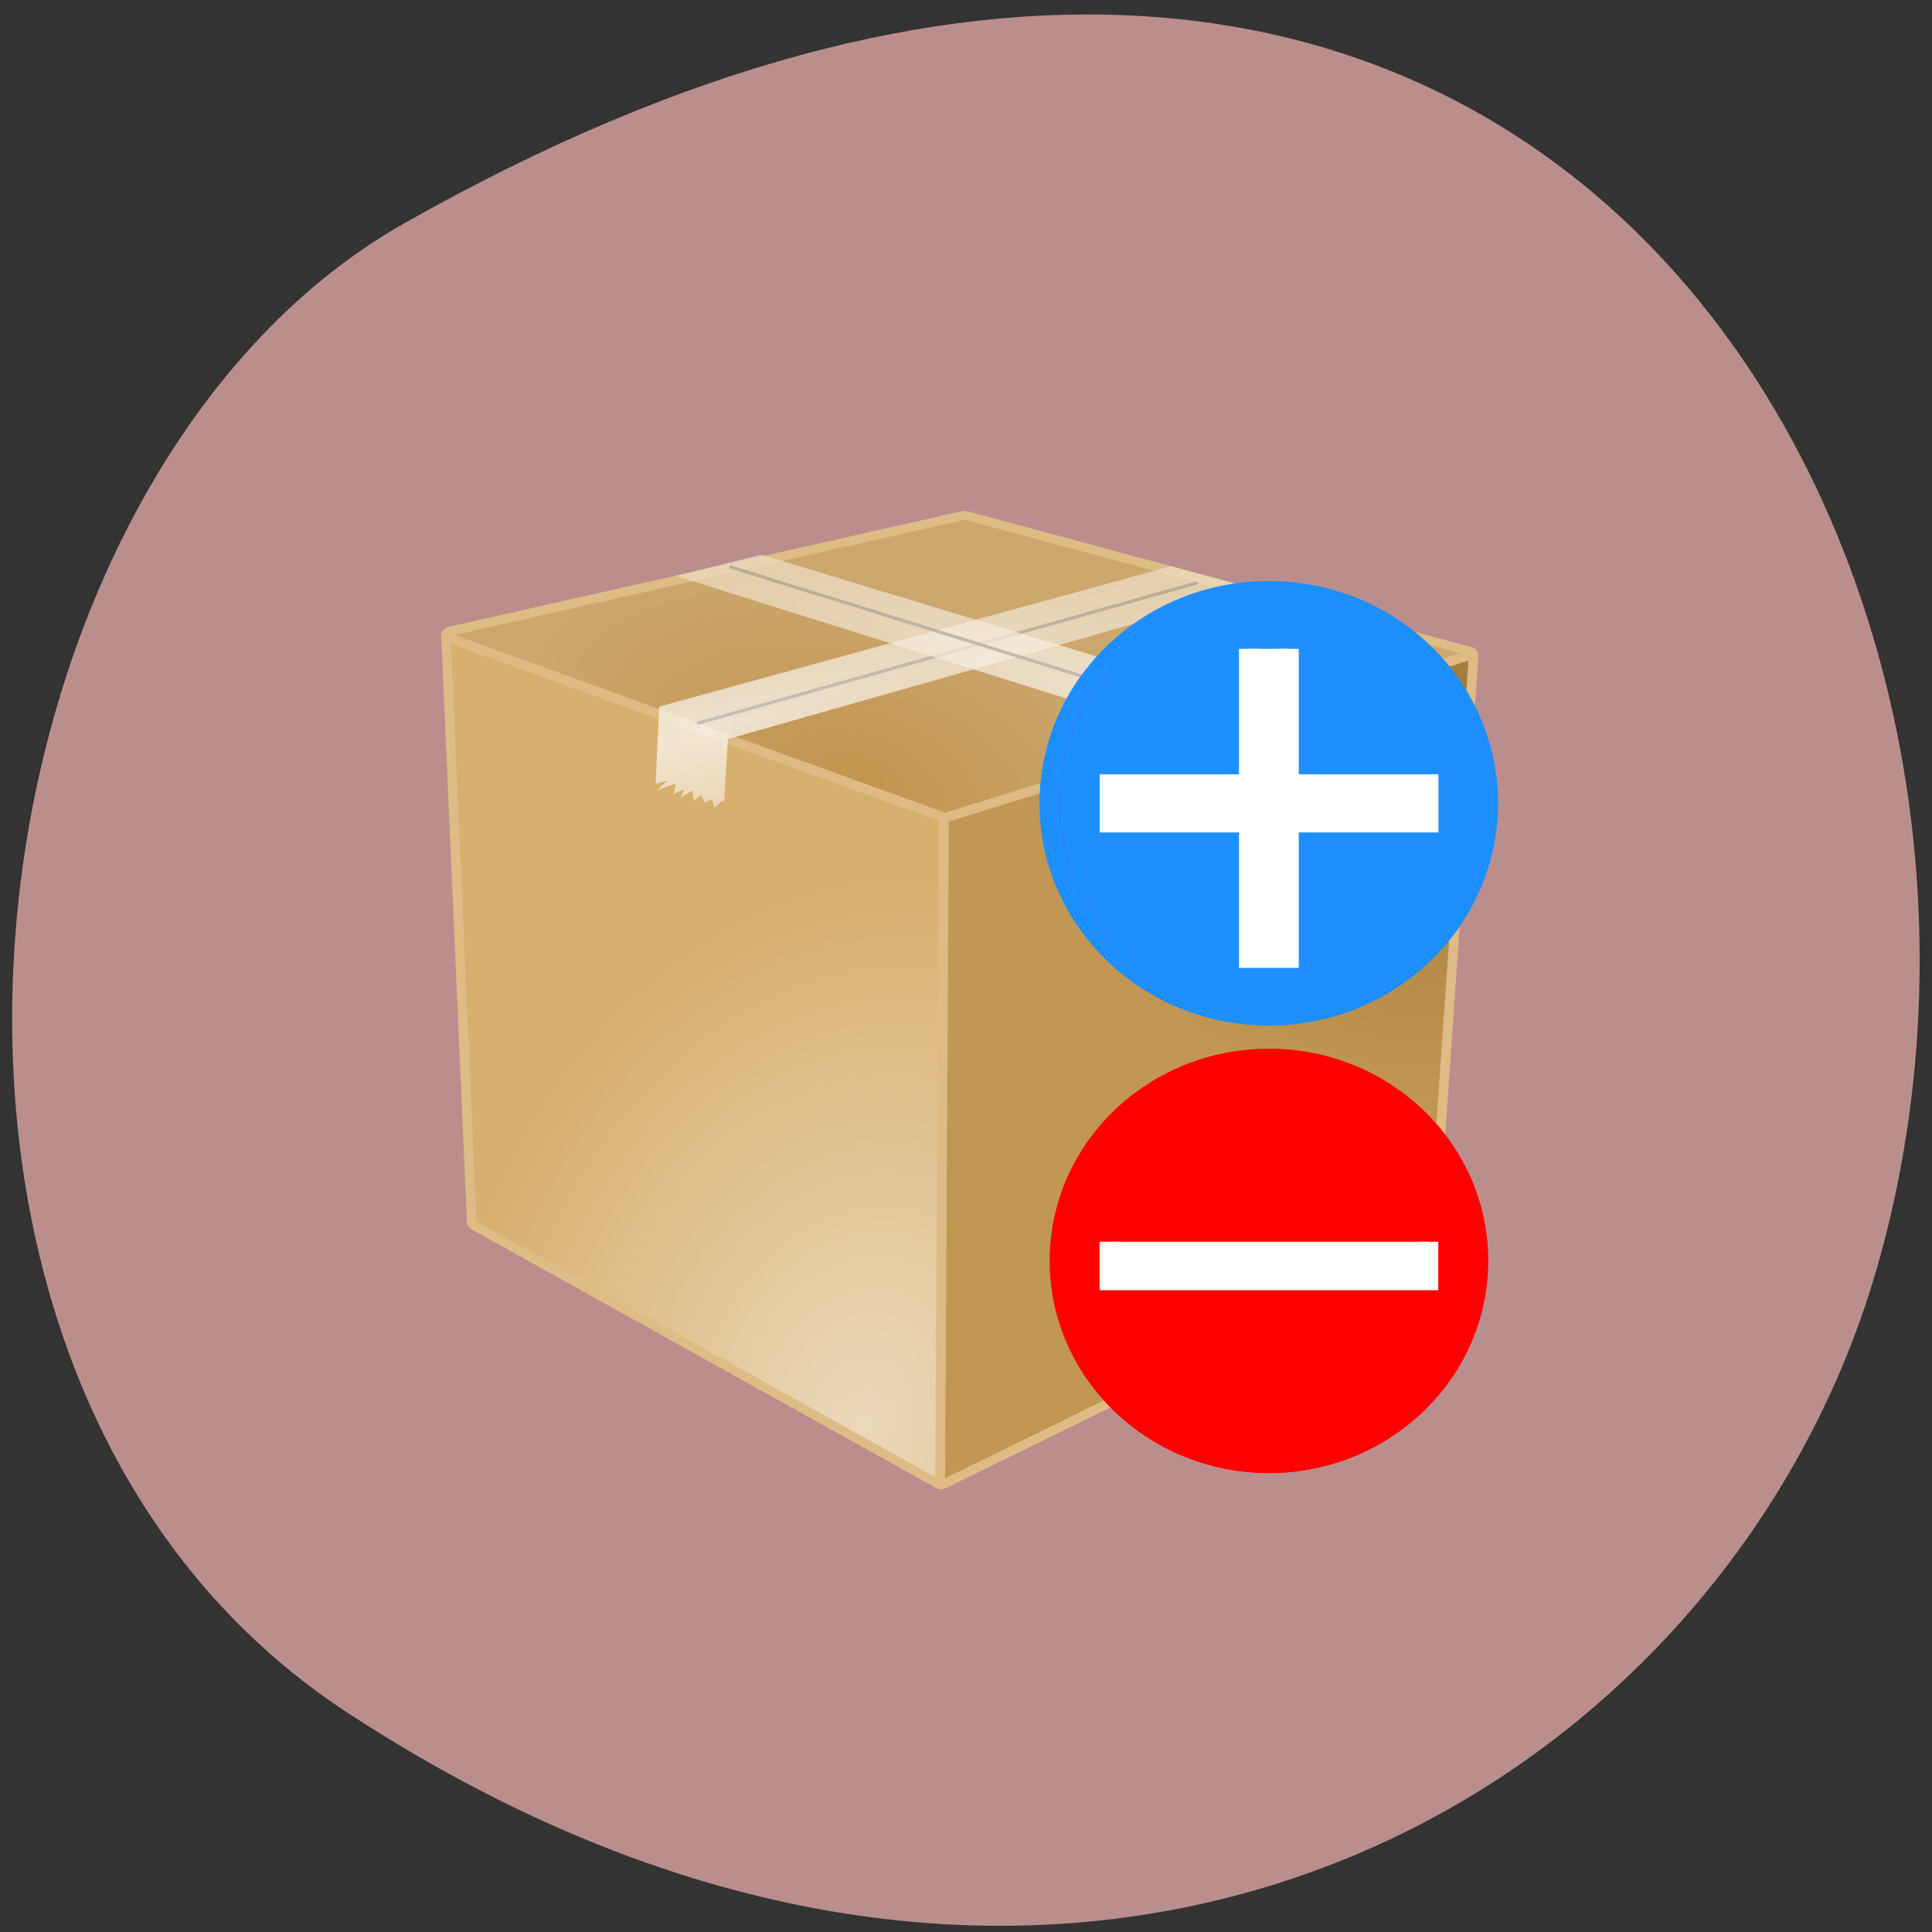 <svg xmlns="http://www.w3.org/2000/svg" xmlns:xlink="http://www.w3.org/1999/xlink" viewBox="0 0 32 32"><rect x="0" y="0" width="32" height="32" fill="#333333" stroke="none"/><defs><g id="6" clip-path="url(#5)"><path d="m 34.374 29.734 l 57.18 -16.533" transform="matrix(0.145 0 0 0.141 6.563 7.789)" fill="#ecd9bb" stroke="#000" stroke-width="0.381"/></g><g id="A" clip-path="url(#9)"><path d="m 173.9 19.1 l 57.17 -16.507" transform="matrix(-0.146 -0.004 -0.004 0.142 45.83 9.942)" fill="#ecd9bb" stroke="#000" stroke-width="0.381"/></g><clipPath id="5"><path d="M 0,0 H32 V32 H0 z"/></clipPath><clipPath id="9"><path d="M 0,0 H32 V32 H0 z"/></clipPath><filter id="3" filterUnits="objectBoundingBox" x="0" y="0" width="32" height="32"><feColorMatrix type="matrix" in="SourceGraphic" values="0 0 0 0 1 0 0 0 0 1 0 0 0 0 1 0 0 0 1 0"/></filter><mask id="8"><g filter="url(#3)"><path fill-opacity="0.71" d="M 0,0 H32 V32 H0 z"/></g></mask><mask id="4"><g filter="url(#3)"><path fill-opacity="0.71" d="M 0,0 H32 V32 H0 z"/></g></mask><radialGradient id="7" gradientUnits="userSpaceOnUse" cx="139.26" cy="162.96" r="134.88" gradientTransform="matrix(0.074 -0.018 0.004 0.014 0.802 12.297)"><stop stop-color="#fff" stop-opacity="0.71"/><stop offset="1" stop-color="#ecd9bb" stop-opacity="0.71"/></radialGradient><radialGradient id="0" gradientUnits="userSpaceOnUse" cx="211.15" cy="382.63" r="110.72" gradientTransform="matrix(0.019 -0.082 0.063 0.014 -13.847 35.549)"><stop stop-color="#ecd9bb"/><stop offset="1" stop-color="#d7af6e"/></radialGradient><radialGradient id="2" gradientUnits="userSpaceOnUse" cx="212.44" cy="280.07" r="228.86" gradientTransform="matrix(0.006 -0.013 0.024 0.009 6.24 13.158)"><stop stop-color="#c1954f"/><stop offset="1" stop-color="#cca86e"/></radialGradient><radialGradient id="1" gradientUnits="userSpaceOnUse" cx="445.36" cy="201.93" r="119.48" gradientTransform="matrix(-0.054 0.02 -0.021 -0.053 51.928 13.516)"><stop stop-color="#a37938"/><stop offset="1" stop-color="#c29753"/></radialGradient><radialGradient id="B" gradientUnits="userSpaceOnUse" cx="139.26" cy="162.96" r="134.88" gradientTransform="matrix(-0.073 -0.02 -0.004 0.014 31.19 12.612)" xlink:href="#7"/></defs><path d="m 5.754 28.367 c 11.902 7.785 22.746 1.504 25.32 -7.316 c 3.457 -11.859 -5.637 -27.965 -24.379 -17.352 c -7.449 4.215 -9.422 19.12 -0.941 24.668" fill="#bb8e8e"/><path d="m 24.422 10.738 c -0.016 -0.008 -0.031 -0.016 -0.051 -0.02 l -8.348 -2.25 c -0.023 -0.008 -0.051 -0.008 -0.074 -0.004 l -8.52 1.918 c -0.074 0.016 -0.125 0.082 -0.121 0.152 l 0.426 9.703 c 0 0.051 0.031 0.098 0.078 0.125 l 7.695 4.285 c 0.047 0.027 0.102 0.027 0.152 0.004 l 8.07 -3.953 c 0.051 -0.023 0.082 -0.07 0.086 -0.125 l 0.672 -9.703 c 0 -0.051 -0.023 -0.102 -0.066 -0.133" fill="#debc86"/><path d="m 7.469 10.648 l 0.422 9.586 l 7.633 4.25 l 0.105 -10.965" fill="url(#0)"/><path d="m 24.328 10.863 l -8.68 2.641 l -0.125 10.98 l 0.063 0.035 l 8.07 -3.957" fill="url(#1)"/><path d="m 15.98 8.609 l -8.516 1.922 l 0.004 0.117 l 8.18 2.855 l 8.684 -2.641 l -8.352 -2.254" fill="url(#2)"/><g fill="none" stroke="#debb85" stroke-width="1.123" transform="matrix(0.145 0 0 0.141 6.563 7.789)"><path d="m 6.106 19.731 l 56.56 21.09 l 60.06 -19.12"/><path d="m 62.56 40.82 l -0.43 78.64"/></g><use xlink:href="#6" mask="url(#4)"/><path d="m 19.391 9.379 l -8.473 2.324 l -0.059 1.285 l 0.195 -0.063 l -0.156 0.152 l 0.008 0.004 l 0.289 -0.105 l -0.039 0.172 l 0.176 -0.074 l -0.059 0.129 l 0.004 0.004 l 0.195 -0.113 l 0.016 0.176 l 0.121 -0.102 l 0.066 0.129 l 0.117 -0.063 l 0.039 0.148 l 0.137 -0.125 c 0 0 0.02 0.031 0.023 0.043 l 0.066 -1.059 l 8.742 -2.484" fill="url(#7)"/><use xlink:href="#A" mask="url(#8)"/><path d="m 12.613 9.188 l 8.441 2.563 l 0.023 1.301 l -0.191 -0.07 l 0.148 0.156 l -0.008 0.004 l -0.285 -0.113 l 0.035 0.176 l -0.176 -0.078 l 0.059 0.133 h -0.008 l -0.195 -0.117 l -0.016 0.176 l -0.117 -0.105 l -0.074 0.129 l -0.113 -0.066 l -0.043 0.148 l -0.137 -0.129 c 0 0 -0.02 0.031 -0.023 0.039 l -0.039 -1.066 l -8.703 -2.73" fill="url(#B)"/><path d="m 21.02 17.371 c -2.01 0 -3.633 1.57 -3.633 3.512 c 0 1.941 1.625 3.516 3.633 3.516 c 2 0 3.629 -1.574 3.629 -3.516 c 0 -1.941 -1.625 -3.512 -3.629 -3.512" fill="#f00"/><path d="m 3 9.994 v 2.01 h 16 v -2.01" transform="matrix(0.33 0 0 0.32 17.388 17.369)" fill="#fff" stroke="#fff"/><path d="m 21.02 17.371 c -2.01 0 -3.633 1.57 -3.633 3.512 c 0 1.941 1.625 3.516 3.633 3.516 c 2 0 3.629 -1.574 3.629 -3.516 c 0 -1.941 -1.625 -3.512 -3.629 -3.512 m 0 0.316 c 1.82 0 3.301 1.434 3.301 3.195 c 0 1.766 -1.48 3.195 -3.301 3.195 c -1.824 0 -3.301 -1.43 -3.301 -3.195 c 0 -1.762 1.477 -3.195 3.301 -3.195" fill="#f00" fill-opacity="0.6"/><g transform="matrix(0.33 0 0 0.32 17.388 9.787)"><path d="m 11 -0.006 c -6.083 0 -11.01 4.927 -11.01 11 c 0 6.076 4.923 11 11.01 11 c 6.071 0 10.994 -4.927 10.994 -11 c 0 -6.076 -4.923 -11 -10.994 -11" fill="#1e8fff" stroke="#1e8fff"/><path d="m 9.997 3 v 6.993 h -6.994 v 2.01 h 6.994 v 7.01 h 2 v -7.01 h 7.01 v -2.01 h -7.01 v -6.993" fill="#fff" stroke="#fff"/><path d="m 11 -0.006 c -6.083 0 -11.01 4.927 -11.01 11 c 0 6.076 4.923 11 11.01 11 c 6.071 0 10.994 -4.927 10.994 -11 c 0 -6.076 -4.923 -11 -10.994 -11 m 0 1 c 5.515 0 10 4.475 10 10 c 0 5.526 -4.485 10 -10 10 c -5.527 0 -10 -4.475 -10 -10 c 0 -5.526 4.474 -10 10 -10" fill="#f00" stroke="#1e8fff" fill-opacity="0.6"/></g></svg>